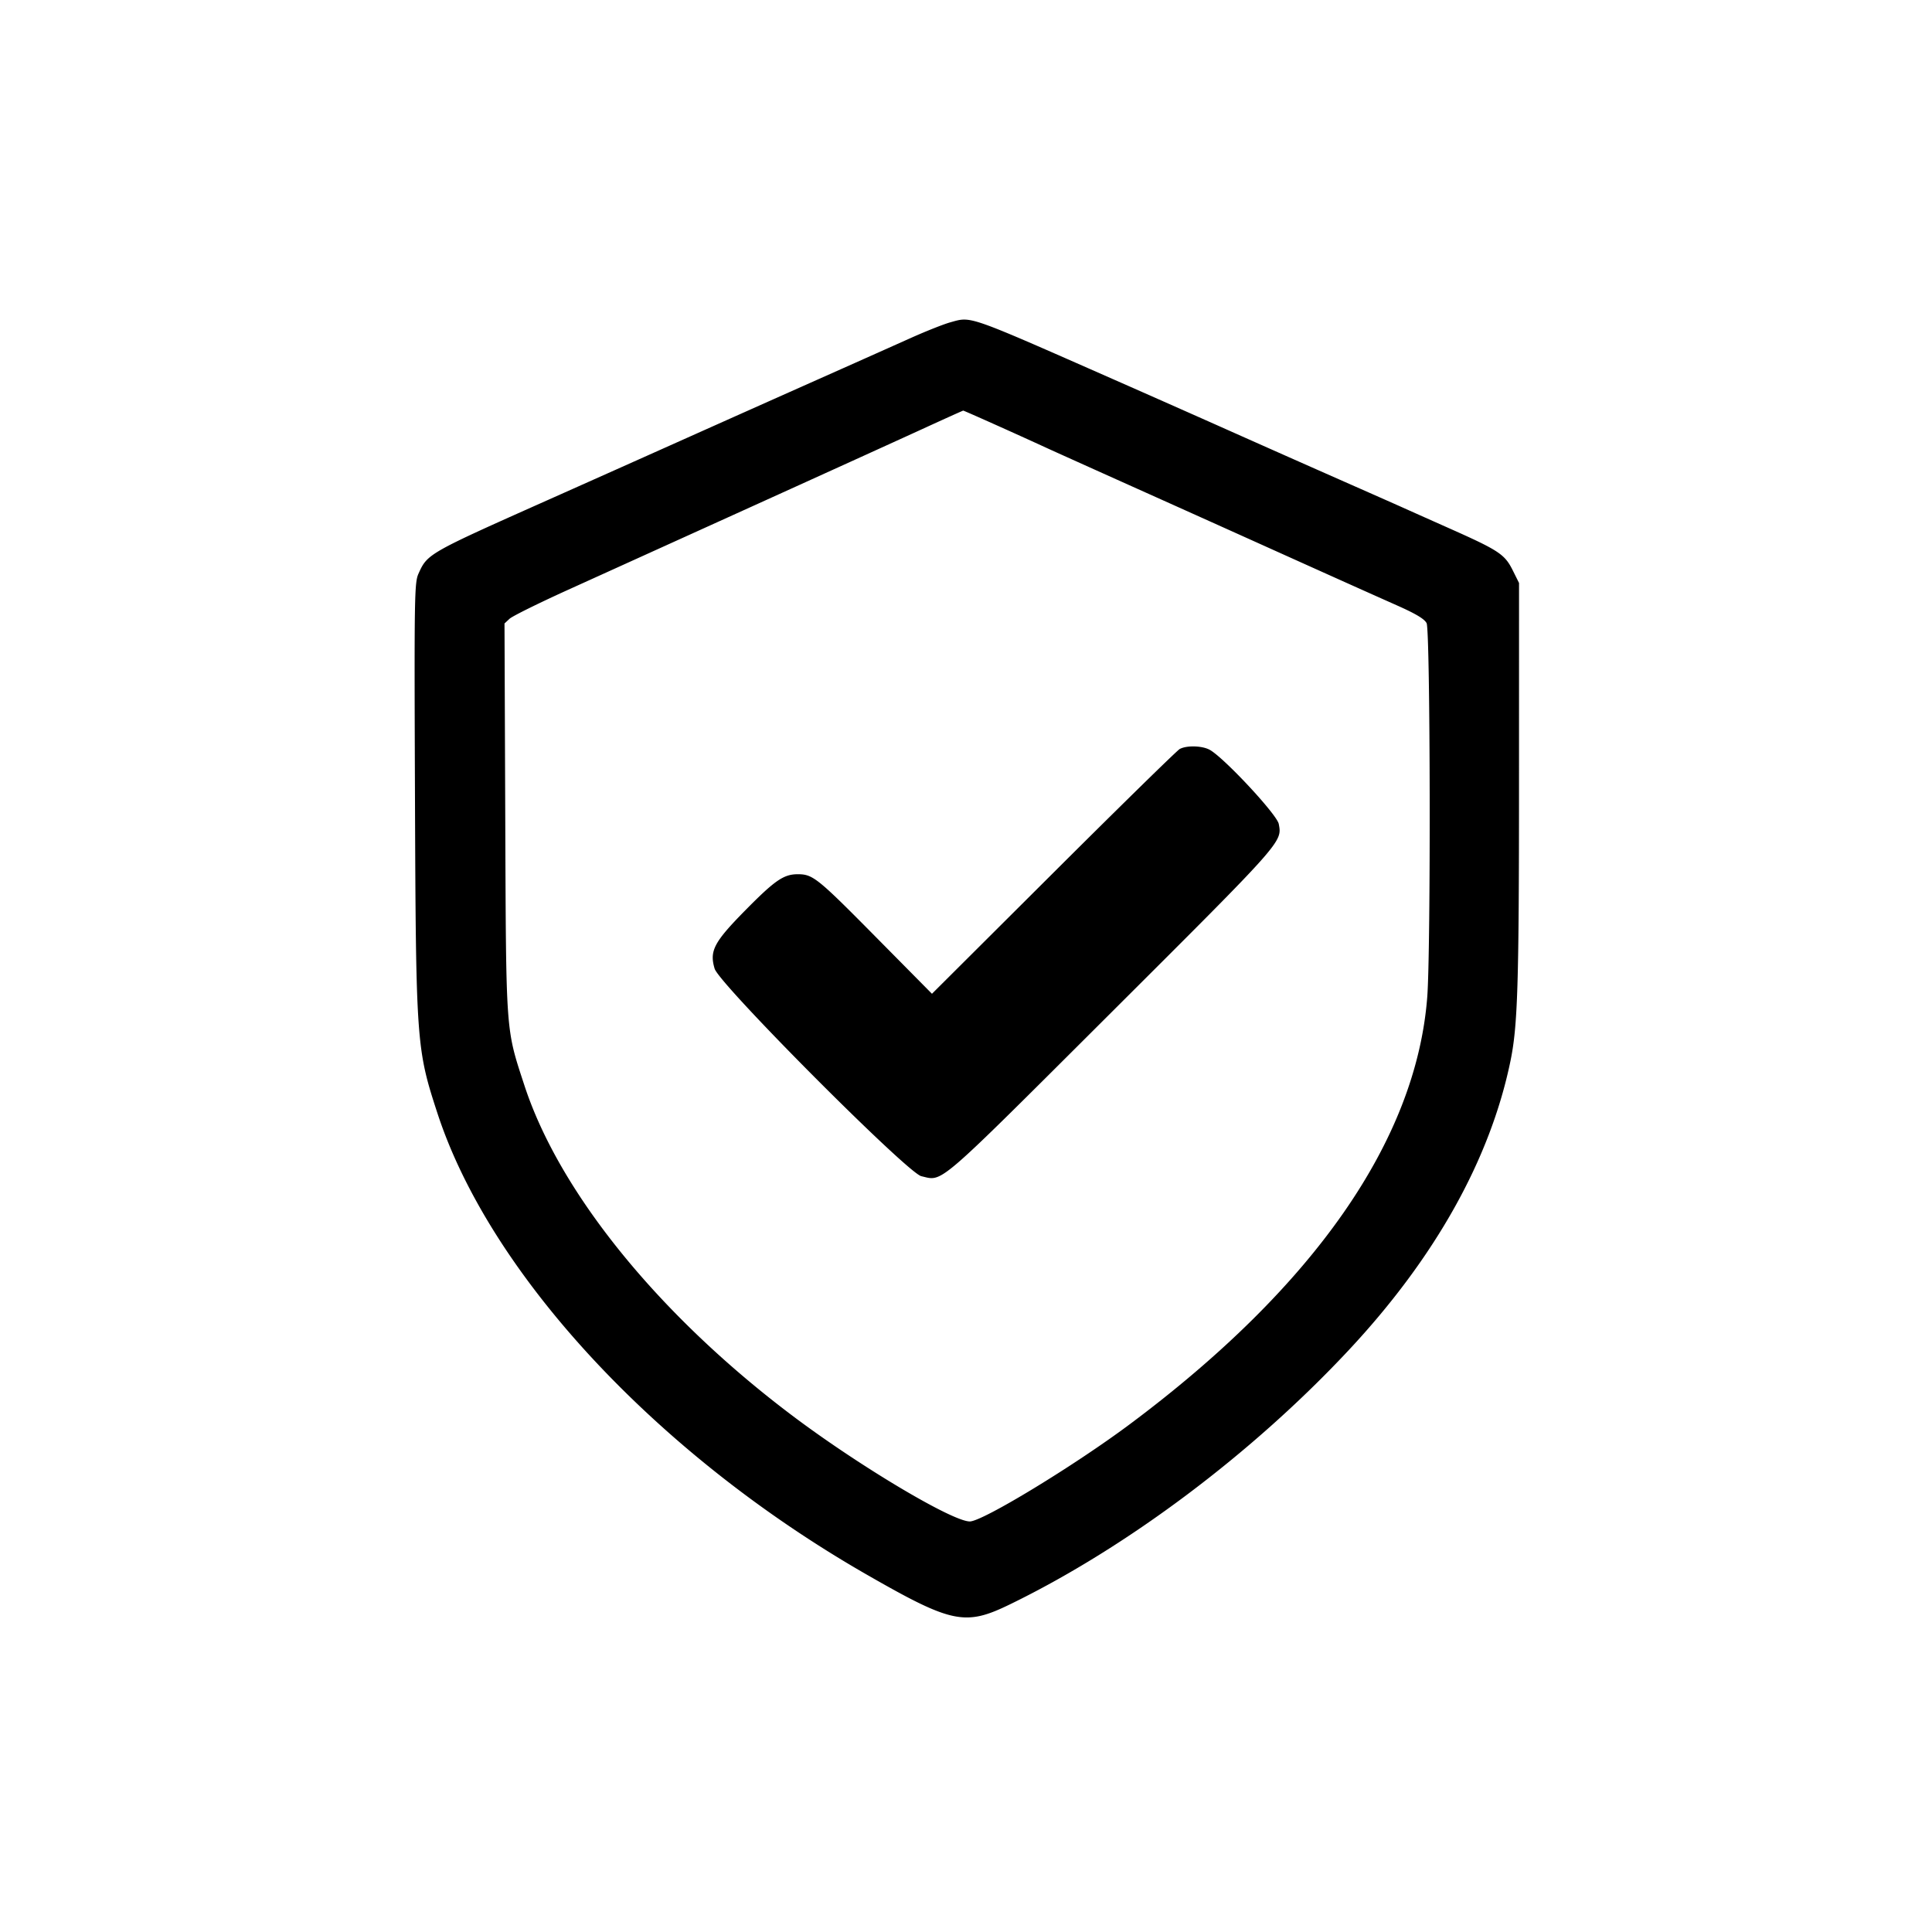 <svg xmlns="http://www.w3.org/2000/svg" width="800" height="800" viewBox="0 0 800 800"><path fill-rule="evenodd" d="M393.5 133.469c-2.75.76-10.175 3.706-16.5 6.546a16880 16880 0 0 1-38 16.957 34728 34728 0 0 0-56 24.996 44263 44263 0 0 1-56 25.013c-49.711 22.152-49.996 22.314-53.702 30.533-1.695 3.757-1.779 9.005-1.468 91.486.387 102.769.557 105.195 9.297 131.947 21.849 66.882 91.101 141.338 177.641 190.99 35.376 20.297 40.814 21.438 59.322 12.445C466.628 640.798 518.443 601.92 558.541 559c35.699-38.212 58.479-78.922 66.883-119.528 3.03-14.638 3.555-31.511 3.566-114.526l.01-83.553-2.623-5.264c-3.285-6.591-5.728-8.214-25.877-17.189-8.8-3.919-17.8-7.936-20-8.927s-13.9-6.167-26-11.504a13938 13938 0 0 1-44.5-19.741c-12.375-5.521-34.2-15.192-48.5-21.49-61.631-27.146-59.114-26.265-68-23.809M382 177.621c-9.075 4.162-40.8 18.579-70.5 32.038s-63.991 29.001-76.203 34.538c-12.211 5.536-23.146 10.945-24.299 12.019l-2.096 1.953.315 80.666c.351 89.93.121 86.714 7.905 110.538 14.54 44.5 55.935 95.464 111.378 137.125C356.081 607.223 394.343 630 401.575 630c5.264 0 43.157-23.027 66.257-40.263 76.361-56.978 118.55-117.554 123.158-176.835 1.506-19.364 1.28-151.809-.263-154.86-.883-1.745-4.431-3.873-12.235-7.341-12.007-5.335-29.394-13.14-59.492-26.704a41330 41330 0 0 0-50-22.474c-16.775-7.527-32.75-14.722-35.5-15.99-12.236-5.639-34.342-15.531-34.655-15.506-.19.015-7.77 3.432-16.845 7.594m106.5 132.525c-1.1.597-24.634 23.646-52.297 51.22L385.906 411.5l-23.54-23.808C338.436 363.49 336.578 362 330.336 362c-5.806 0-9.443 2.494-21.571 14.789-13.149 13.331-15.06 16.947-12.85 24.322 1.922 6.413 79.804 84.606 85.585 85.926 9.135 2.085 5.24 5.442 78.737-67.866 71.193-71.009 70.684-70.436 69.272-77.986-.735-3.933-22.959-27.75-28.709-30.768-3.181-1.669-9.468-1.808-12.3-.271"/></svg>